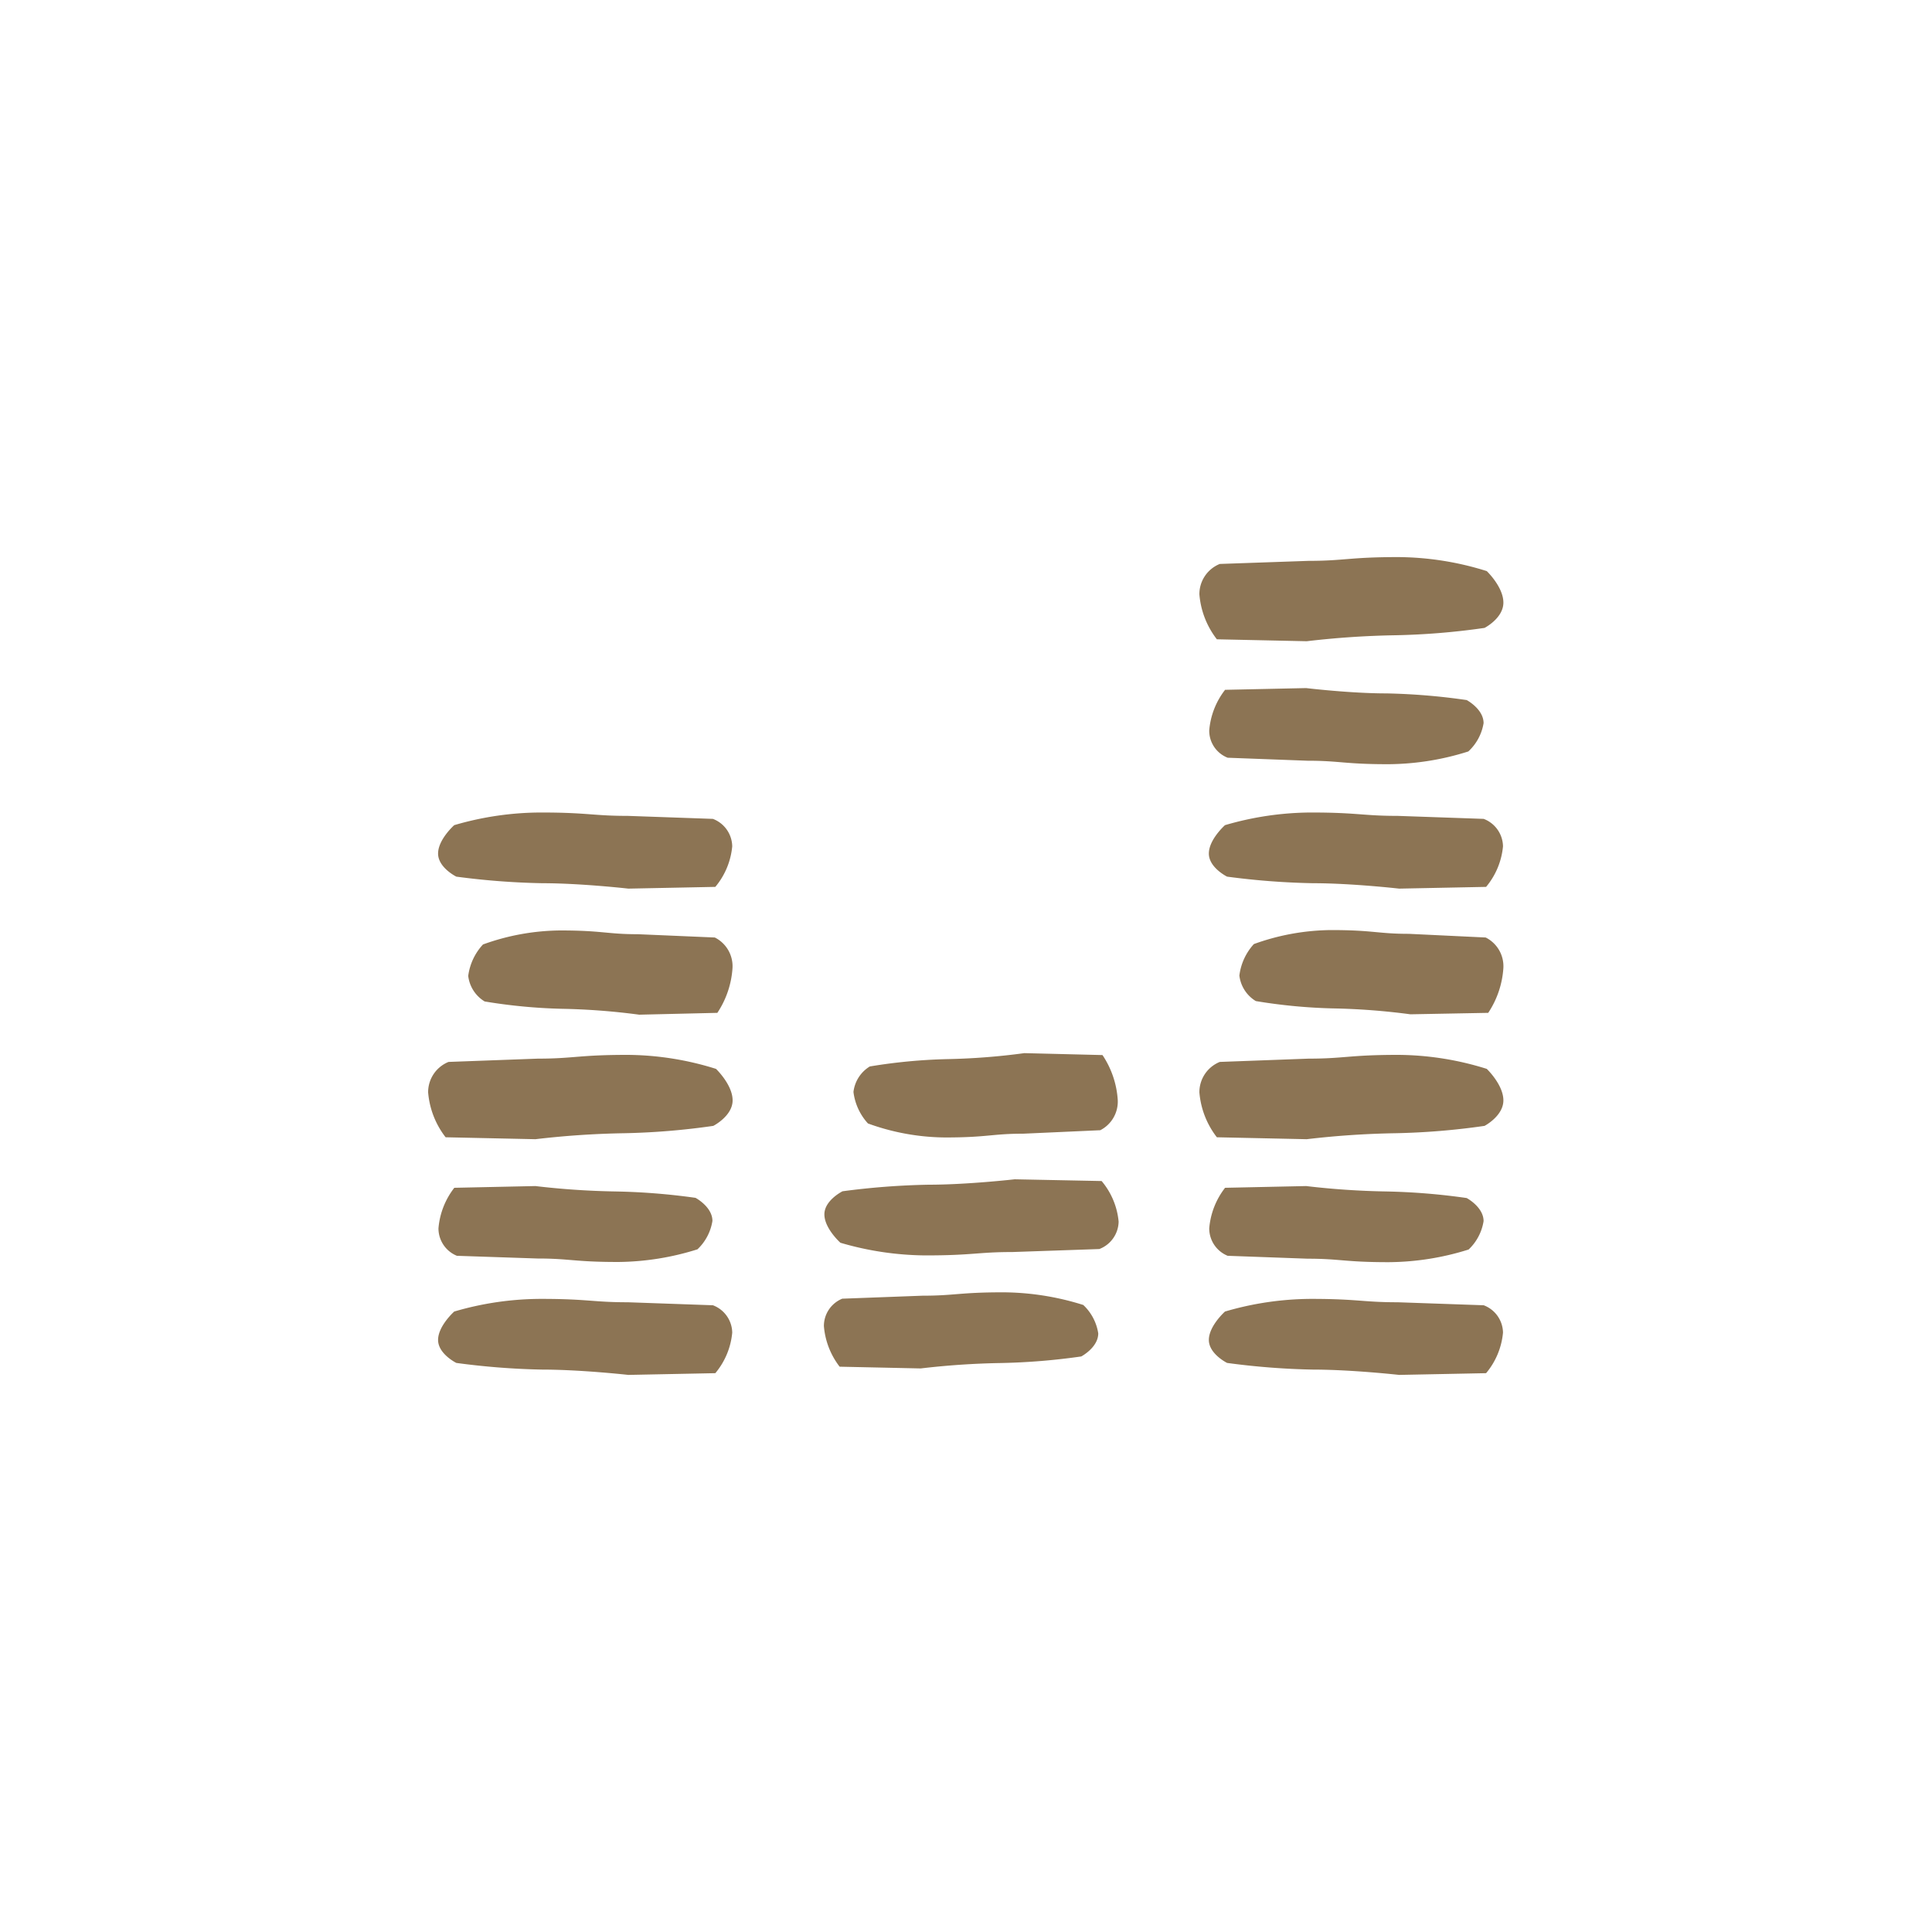 <svg id="Icons" xmlns="http://www.w3.org/2000/svg" viewBox="0 0 200 200">
  <defs>
    <style>
      .cls-1 {
        fill: #8c7454;
      }
    </style>
  </defs>
  <g>
    <path class="cls-1" d="M135.46,58.06c3.71,0,4.22-.39,9.26-.39a31.1,31.1,0,0,1,9.19,1.45s1.72,1.64,1.72,3.26S153.68,65,153.68,65a74.28,74.28,0,0,1-9.2.76,91,91,0,0,0-9.21.62l-9.3-.2a8.75,8.75,0,0,1-1.81-4.66,3.37,3.37,0,0,1,2.11-3.14Z"/>
    <path class="cls-1" d="M127.09,78.44a3,3,0,0,1-1.91-2.83,7.89,7.89,0,0,1,1.64-4.2l8.39-.18s4.58.55,8.31.55a66.77,66.77,0,0,1,8.31.69s1.75.93,1.75,2.39A5.1,5.1,0,0,1,152,77.79a27.81,27.81,0,0,1-8.29,1.32c-4.55,0-5-.36-8.36-.36Z"/>
    <path class="cls-1" d="M153.59,84.77a3.1,3.1,0,0,1,2,2.84,7.64,7.64,0,0,1-1.75,4.2l-9,.18s-4.91-.56-8.91-.56a77.68,77.68,0,0,1-8.9-.68s-1.89-.93-1.89-2.39,1.67-2.94,1.67-2.94a32,32,0,0,1,8.89-1.31c4.87,0,5.37.35,9,.35Z"/>
    <path class="cls-1" d="M153.8,97.05a3.33,3.33,0,0,1,1.83,3.14,9.48,9.48,0,0,1-1.57,4.66L146,105a70.16,70.16,0,0,0-8-.61,56.46,56.46,0,0,1-8-.76,3.58,3.58,0,0,1-1.7-2.64,5.89,5.89,0,0,1,1.5-3.26,24,24,0,0,1,8-1.45c4.38,0,4.82.39,8.05.39Z"/>
    <path class="cls-1" d="M135.46,109.59c3.71,0,4.22-.39,9.26-.39a31.1,31.1,0,0,1,9.19,1.45s1.72,1.64,1.72,3.26-1.95,2.64-1.95,2.64a74.28,74.28,0,0,1-9.2.76,91,91,0,0,0-9.21.62l-9.3-.2a8.75,8.75,0,0,1-1.81-4.65,3.38,3.38,0,0,1,2.11-3.15Z"/>
    <path class="cls-1" d="M127.09,130a3.06,3.06,0,0,1-1.91-2.84,7.89,7.89,0,0,1,1.64-4.2l8.39-.18a81.91,81.91,0,0,0,8.31.56,67.73,67.73,0,0,1,8.31.68s1.75.93,1.75,2.39a5.14,5.14,0,0,1-1.55,2.94,28,28,0,0,1-8.29,1.31c-4.55,0-5-.36-8.36-.36Z"/>
    <path class="cls-1" d="M73.8,84.77a3.1,3.1,0,0,1,2,2.84,7.64,7.64,0,0,1-1.75,4.2l-9,.18s-4.91-.56-8.91-.56a77.68,77.68,0,0,1-8.9-.68s-1.89-.93-1.89-2.39,1.67-2.94,1.67-2.94A32,32,0,0,1,56,84.11c4.87,0,5.37.35,9,.35Z"/>
    <path class="cls-1" d="M74,97.05a3.33,3.33,0,0,1,1.83,3.14,9.48,9.48,0,0,1-1.57,4.66l-8.09.19a70.16,70.16,0,0,0-8-.61,56.46,56.46,0,0,1-8-.76,3.58,3.58,0,0,1-1.7-2.64A5.89,5.89,0,0,1,50,97.77a24,24,0,0,1,8-1.45c4.38,0,4.82.39,8.05.39Z"/>
    <path class="cls-1" d="M55.67,109.59c3.71,0,4.22-.39,9.26-.39a31.1,31.1,0,0,1,9.19,1.45s1.72,1.64,1.72,3.26-2,2.64-2,2.64a74.28,74.28,0,0,1-9.2.76,91,91,0,0,0-9.21.62l-9.3-.2a8.75,8.75,0,0,1-1.81-4.65,3.38,3.38,0,0,1,2.11-3.15Z"/>
    <path class="cls-1" d="M47.3,130a3.06,3.06,0,0,1-1.91-2.84,7.89,7.89,0,0,1,1.64-4.2l8.39-.18a81.91,81.91,0,0,0,8.31.56A67.73,67.73,0,0,1,72,124s1.75.93,1.75,2.39a5.14,5.14,0,0,1-1.55,2.94A28,28,0,0,1,64,130.64c-4.55,0-5-.36-8.36-.36Z"/>
    <path class="cls-1" d="M104.8,129.61c-3.59,0-4.08.35-9,.35A32,32,0,0,1,87,128.65s-1.66-1.48-1.66-2.94,1.88-2.39,1.88-2.39a77.72,77.72,0,0,1,8.91-.68c4,0,8.91-.56,8.91-.56l9,.18a7.62,7.62,0,0,1,1.76,4.2,3.1,3.1,0,0,1-2,2.84Z"/>
    <path class="cls-1" d="M105.91,117.36c-3.23,0-3.68.39-8.06.39a23.85,23.85,0,0,1-8-1.45,5.89,5.89,0,0,1-1.5-3.26,3.58,3.58,0,0,1,1.69-2.64,56.65,56.65,0,0,1,8-.76,69.05,69.05,0,0,0,8-.62l8.09.2a9.45,9.45,0,0,1,1.58,4.66A3.33,3.33,0,0,1,113.9,117Z"/>
    <path class="cls-1" d="M153.59,135.12a3.08,3.08,0,0,1,2,2.83,7.6,7.6,0,0,1-1.75,4.2l-9,.18s-4.91-.55-8.91-.55a76.58,76.58,0,0,1-8.9-.69s-1.89-.93-1.89-2.38,1.67-2.94,1.67-2.94a32,32,0,0,1,8.89-1.31c4.87,0,5.37.35,9,.35Z"/>
    <path class="cls-1" d="M73.8,135.12a3.08,3.08,0,0,1,2,2.83,7.6,7.6,0,0,1-1.75,4.2l-9,.18s-4.91-.55-8.91-.55a76.58,76.58,0,0,1-8.9-.69s-1.89-.93-1.89-2.38,1.67-2.94,1.67-2.94A32,32,0,0,1,56,134.46c4.87,0,5.37.35,9,.35Z"/>
    <path class="cls-1" d="M95.49,134.13c3.35,0,3.81-.35,8.35-.35a28,28,0,0,1,8.3,1.31,5.1,5.1,0,0,1,1.55,2.94c0,1.46-1.76,2.39-1.76,2.39a67.73,67.73,0,0,1-8.31.68,82.18,82.18,0,0,0-8.31.56l-8.39-.18a7.91,7.91,0,0,1-1.63-4.2,3.05,3.05,0,0,1,1.9-2.84Z"/>
  </g>
</svg>
